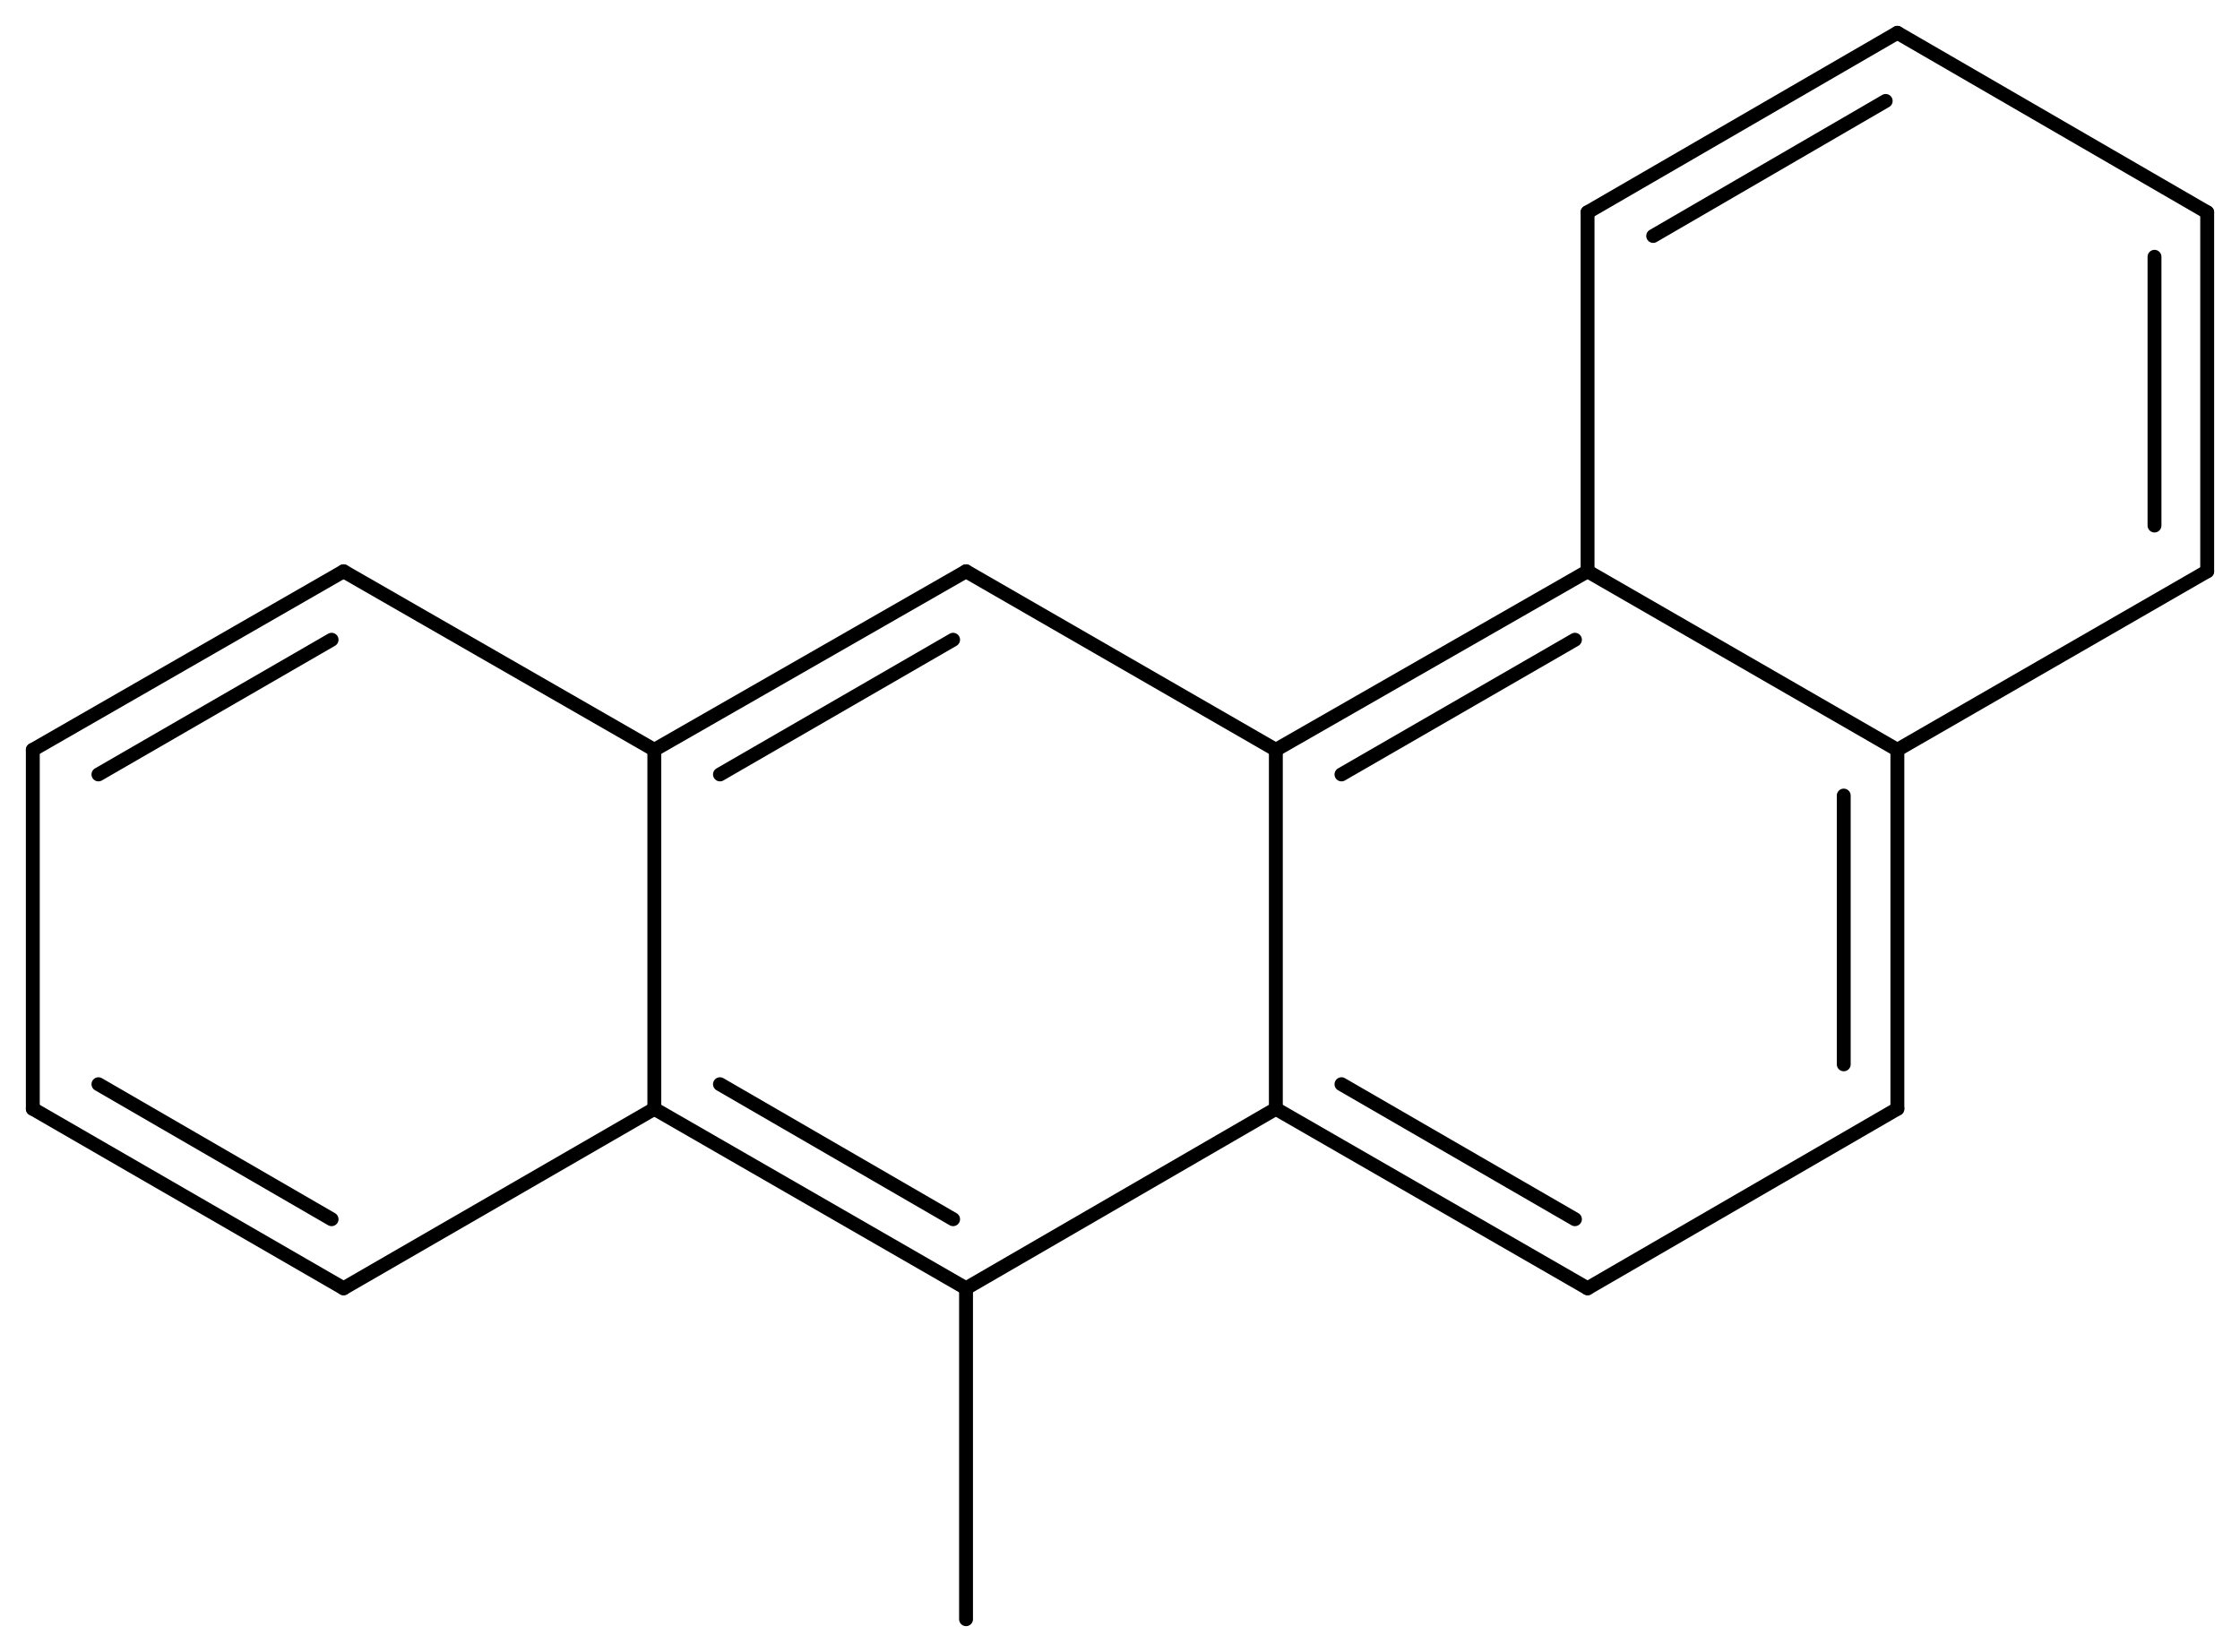 <svg width="213.0" viewBox="0 0 7100 5237" text-rendering="auto" stroke-width="1" stroke-opacity="1" stroke-miterlimit="10" stroke-linejoin="miter" stroke-linecap="square" stroke-dashoffset="0" stroke-dasharray="none" stroke="black" shape-rendering="auto" image-rendering="auto" height="157.11" font-weight="normal" font-style="normal" font-size="12" font-family="'Dialog'" fill-opacity="1" fill="black" color-rendering="auto" color-interpolation="auto" xmlns="http://www.w3.org/2000/svg"><g><g stroke="white" fill="white"><rect y="0" x="0" width="7100" stroke="none" height="5237"/></g><g transform="translate(32866,32866)" text-rendering="geometricPrecision" stroke-width="44" stroke-linejoin="round" stroke-linecap="round"><line y2="-29351" y1="-30489" x2="-28822" x1="-28822" fill="none"/><line y2="-31055" y1="-30489" x2="-27834" x1="-28822" fill="none"/><line y2="-30838" y1="-30411" x2="-27874" x1="-28614" fill="none"/><line y2="-30489" y1="-31055" x2="-28822" x1="-29804" fill="none"/><line y2="-28782" y1="-29351" x2="-29804" x1="-28822" fill="none"/><line y2="-29351" y1="-28782" x2="-28822" x1="-27834" fill="none"/><line y2="-29429" y1="-29001" x2="-28614" x1="-27874" fill="none"/><line y2="-30489" y1="-31055" x2="-26852" x1="-27834" fill="none"/><line y2="-32193" y1="-31055" x2="-27834" x1="-27834" fill="none"/><line y2="-31055" y1="-30489" x2="-29804" x1="-30792" fill="none"/><line y2="-30838" y1="-30411" x2="-29845" x1="-30584" fill="none"/><line y2="-29351" y1="-28782" x2="-30792" x1="-29804" fill="none"/><line y2="-29429" y1="-29001" x2="-30584" x1="-29845" fill="none"/><line y2="-28782" y1="-29351" x2="-27834" x1="-26852" fill="none"/><line y2="-29351" y1="-30489" x2="-26852" x1="-26852" fill="none"/><line y2="-29492" y1="-30344" x2="-27022" x1="-27022" fill="none"/><line y2="-30489" y1="-31055" x2="-26852" x1="-25870" fill="none"/><line y2="-32762" y1="-32193" x2="-26852" x1="-27834" fill="none"/><line y2="-32546" y1="-32118" x2="-26889" x1="-27626" fill="none"/><line y2="-29351" y1="-30489" x2="-30792" x1="-30792" fill="none"/><line y2="-30489" y1="-31055" x2="-30792" x1="-31777" fill="none"/><line y2="-28782" y1="-29351" x2="-31777" x1="-30792" fill="none"/><line y2="-31055" y1="-32193" x2="-25870" x1="-25870" fill="none"/><line y2="-31200" y1="-32052" x2="-26037" x1="-26037" fill="none"/><line y2="-32193" y1="-32762" x2="-25870" x1="-26852" fill="none"/><line y2="-31055" y1="-30489" x2="-31777" x1="-32762" fill="none"/><line y2="-30838" y1="-30411" x2="-31815" x1="-32554" fill="none"/><line y2="-29351" y1="-28782" x2="-32762" x1="-31777" fill="none"/><line y2="-29429" y1="-29001" x2="-32554" x1="-31815" fill="none"/><line y2="-30489" y1="-29351" x2="-32762" x1="-32762" fill="none"/><line y2="-27733" y1="-28782" x2="-29804" x1="-29804" fill="none"/></g></g></svg>